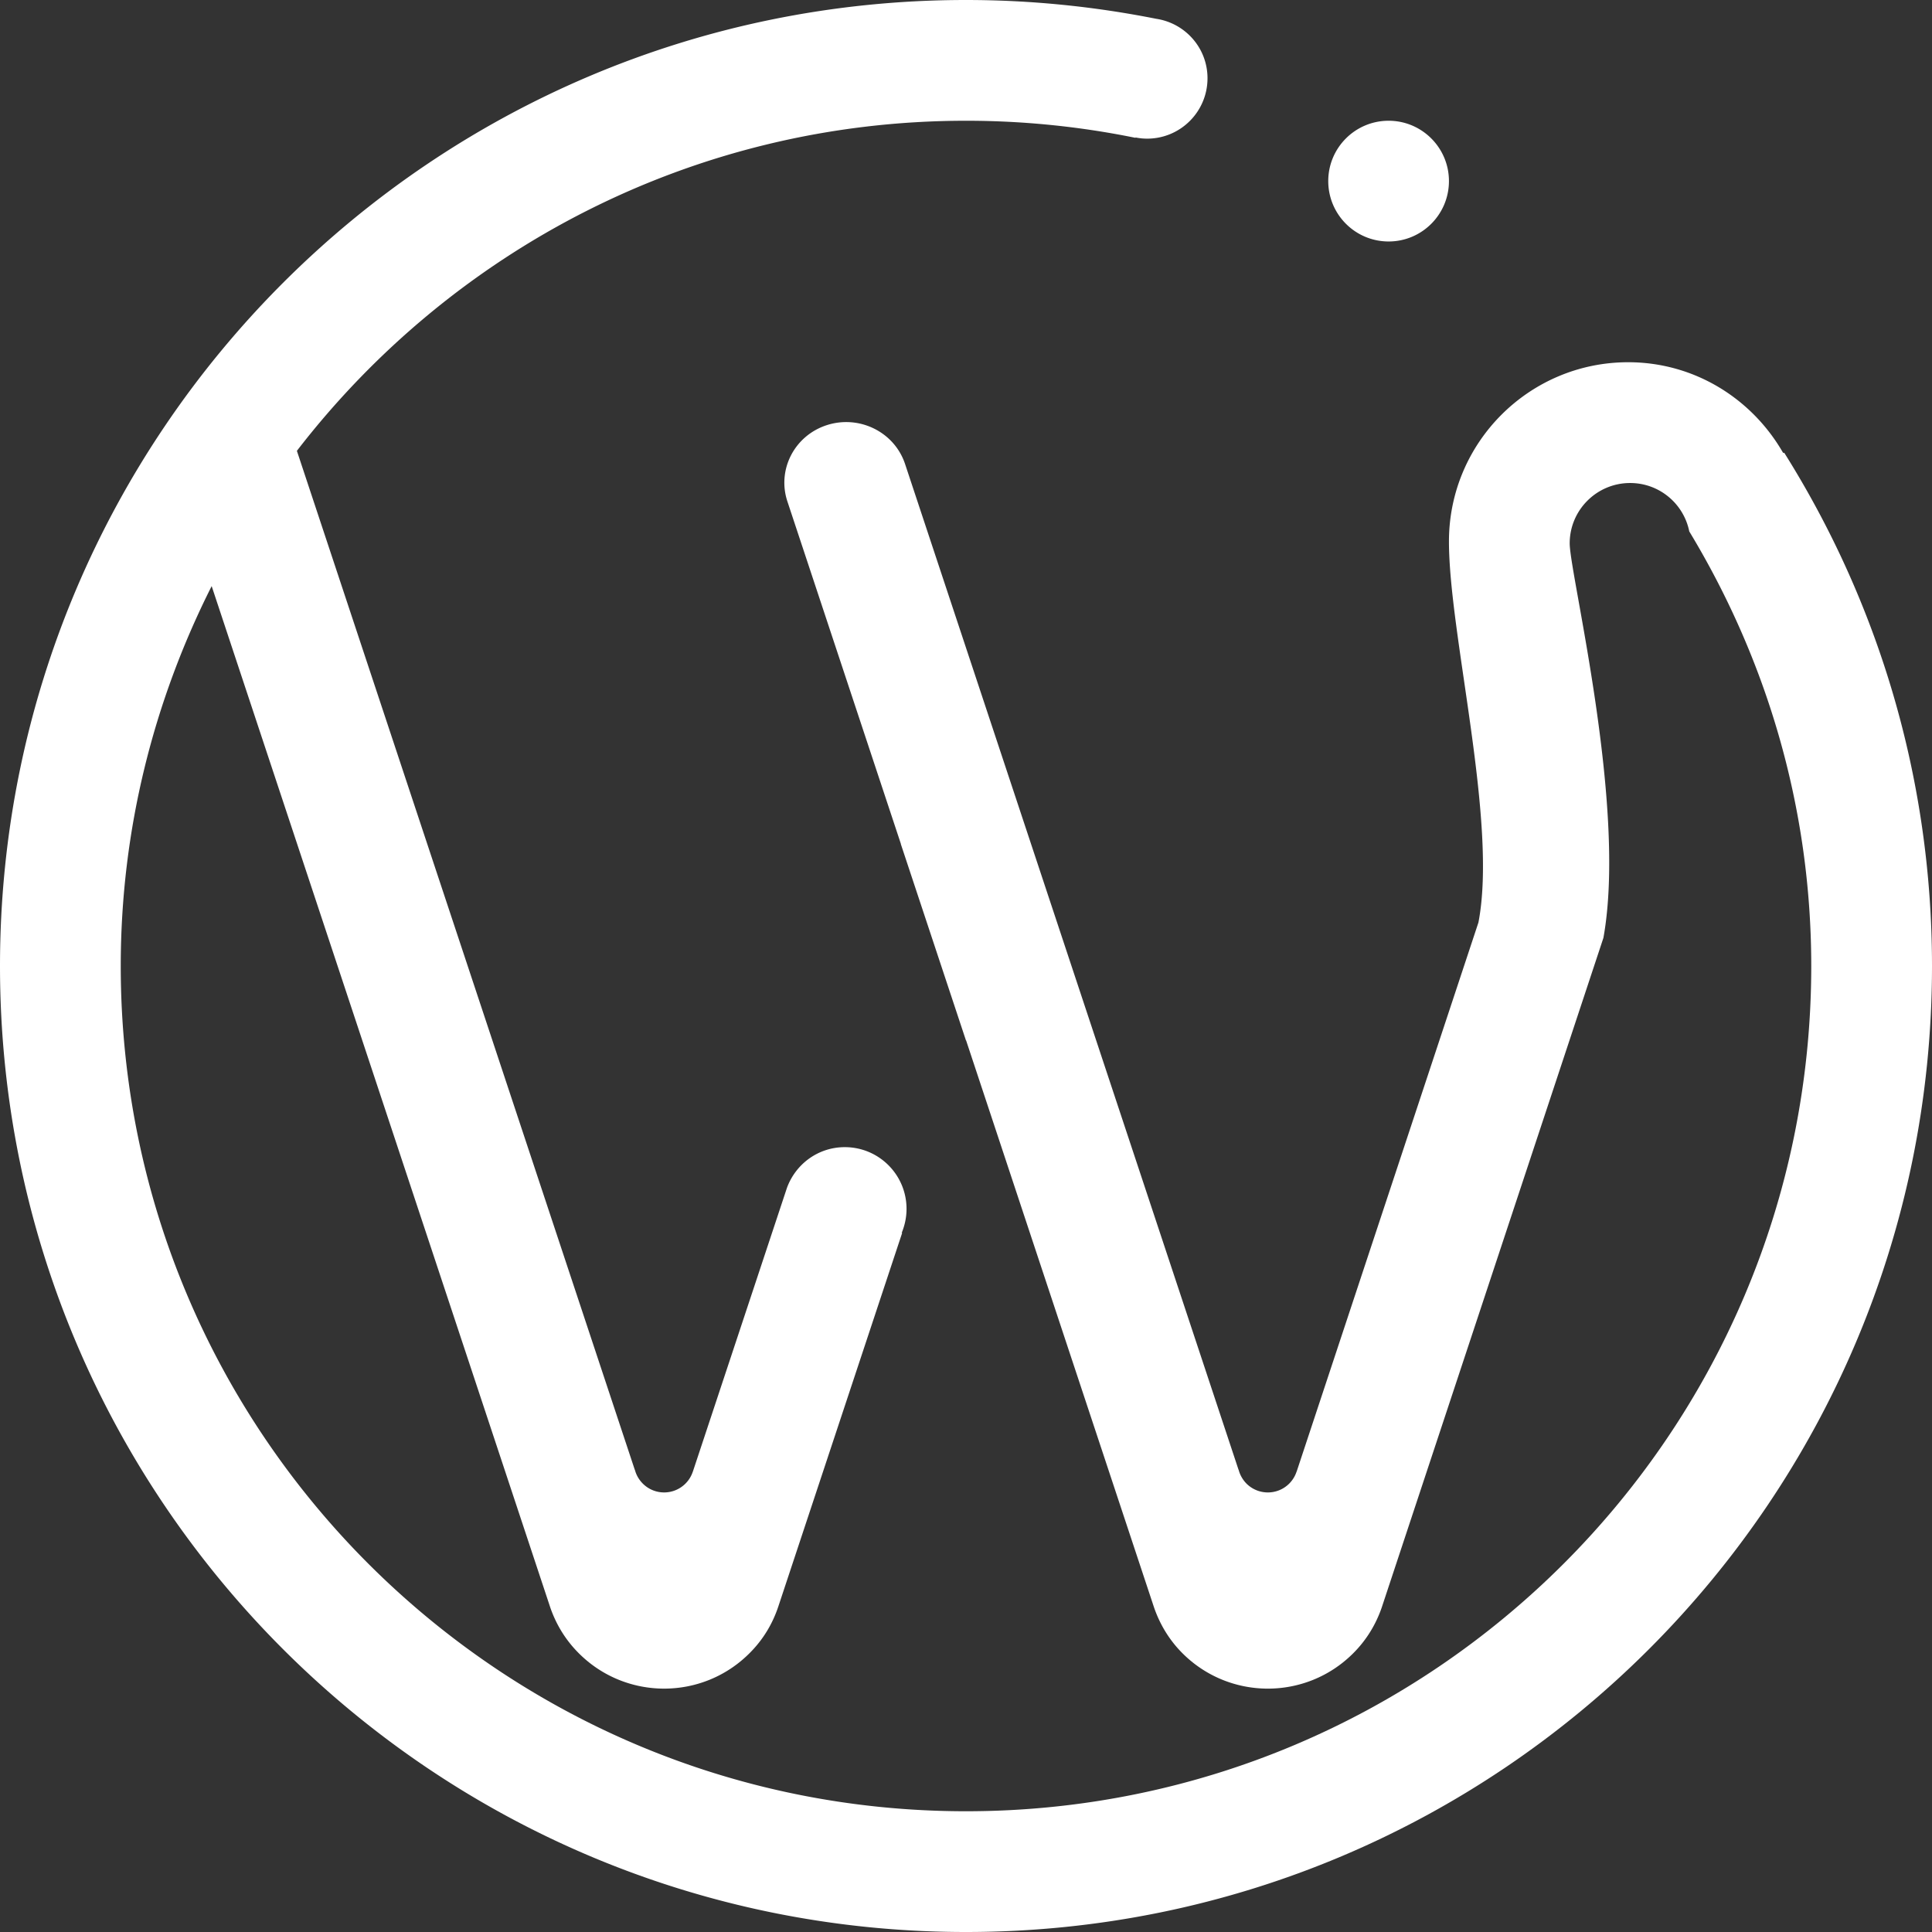 <svg xmlns="http://www.w3.org/2000/svg" width="512" height="512" xml:space="preserve"><rect width="100%" height="100%" fill="#333333" stroke="none"/><path fill-rule="evenodd" clip-rule="evenodd" fill="#ffffff" d="M255.99 512C114.616 512 0 397.387 0 256 0 114.621 114.616 0 255.99 0c17.262 0 34.121 1.742 50.434 4.984 7.688 1.164 13.578 7.75 13.578 15.75 0 8.844-7.156 16.008-16 16.008a15.36 15.36 0 0 1-3.078-.312l-.016.094a224.512 224.512 0 0 0-44.918-4.523c-72.257 0-136.358 34.36-177.311 87.479l89.538 270.008c.016.023.016-.031.031.023a8.011 8.011 0 0 0 2.102 3.656c3.117 3.125 8.18 3.125 11.305 0a7.998 7.998 0 0 0 1.938-3.141c0-.016.016 0 .016-.016l24.938-75.205c2.297-6.297 8.25-10.798 15.335-10.798 9.039 0 16.359 7.321 16.359 16.36 0 2.242-.469 4.375-1.273 6.336l.109.047-32.812 98.979c-1.508 4.555-4.016 8.79-7.641 12.392-12.484 12.508-32.758 12.508-45.242 0-3.516-3.516-5.977-7.603-7.523-12.032L56.093 155.325C40.812 185.623 32 219.741 32 256c0 123.715 100.28 223.999 223.99 223.999C379.704 479.999 480 379.715 480 256c0-42.212-11.953-81.463-32.328-115.175-1.469-7.321-7.921-12.821-15.671-12.821-8.828 0-16.016 7.156-16.016 16 0 8.165 15.266 69.572 8.938 104.535l-58.797 177.606c-1.547 4.406-4 8.485-7.5 11.978-12.484 12.508-32.766 12.508-45.265 0-3.547-3.547-6.031-7.751-7.562-12.235l-49.785-150.207-.023.055-17.258-52.041.016-.039-30.078-90.761c-2.805-8.445 1.898-17.508 10.508-20.25 8.632-2.742 17.867 1.883 20.671 10.313l88.37 266.531c.016.023.016-.031.031.023a8.18 8.18 0 0 0 2.078 3.656c3.141 3.125 8.203 3.125 11.328 0a8.01 8.01 0 0 0 1.938-3.141c0-.016.016.023.016 0l48.188-145.559c5.141-26.657-7.812-76.393-7.812-100.972 0-26.228 21.281-47.501 47.5-47.501 17.655 0 32.858 9.743 41.046 24.001h.312C497.609 159.411 512 206.006 512 256c0 141.387-114.608 256-256.01 256zM368.001 63.994c-8.844 0-16-7.164-16-16.008 0-8.821 7.156-15.985 16-15.985 8.828 0 15.984 7.164 15.984 15.985 0 8.844-7.156 16.008-15.984 16.008z"/></svg>